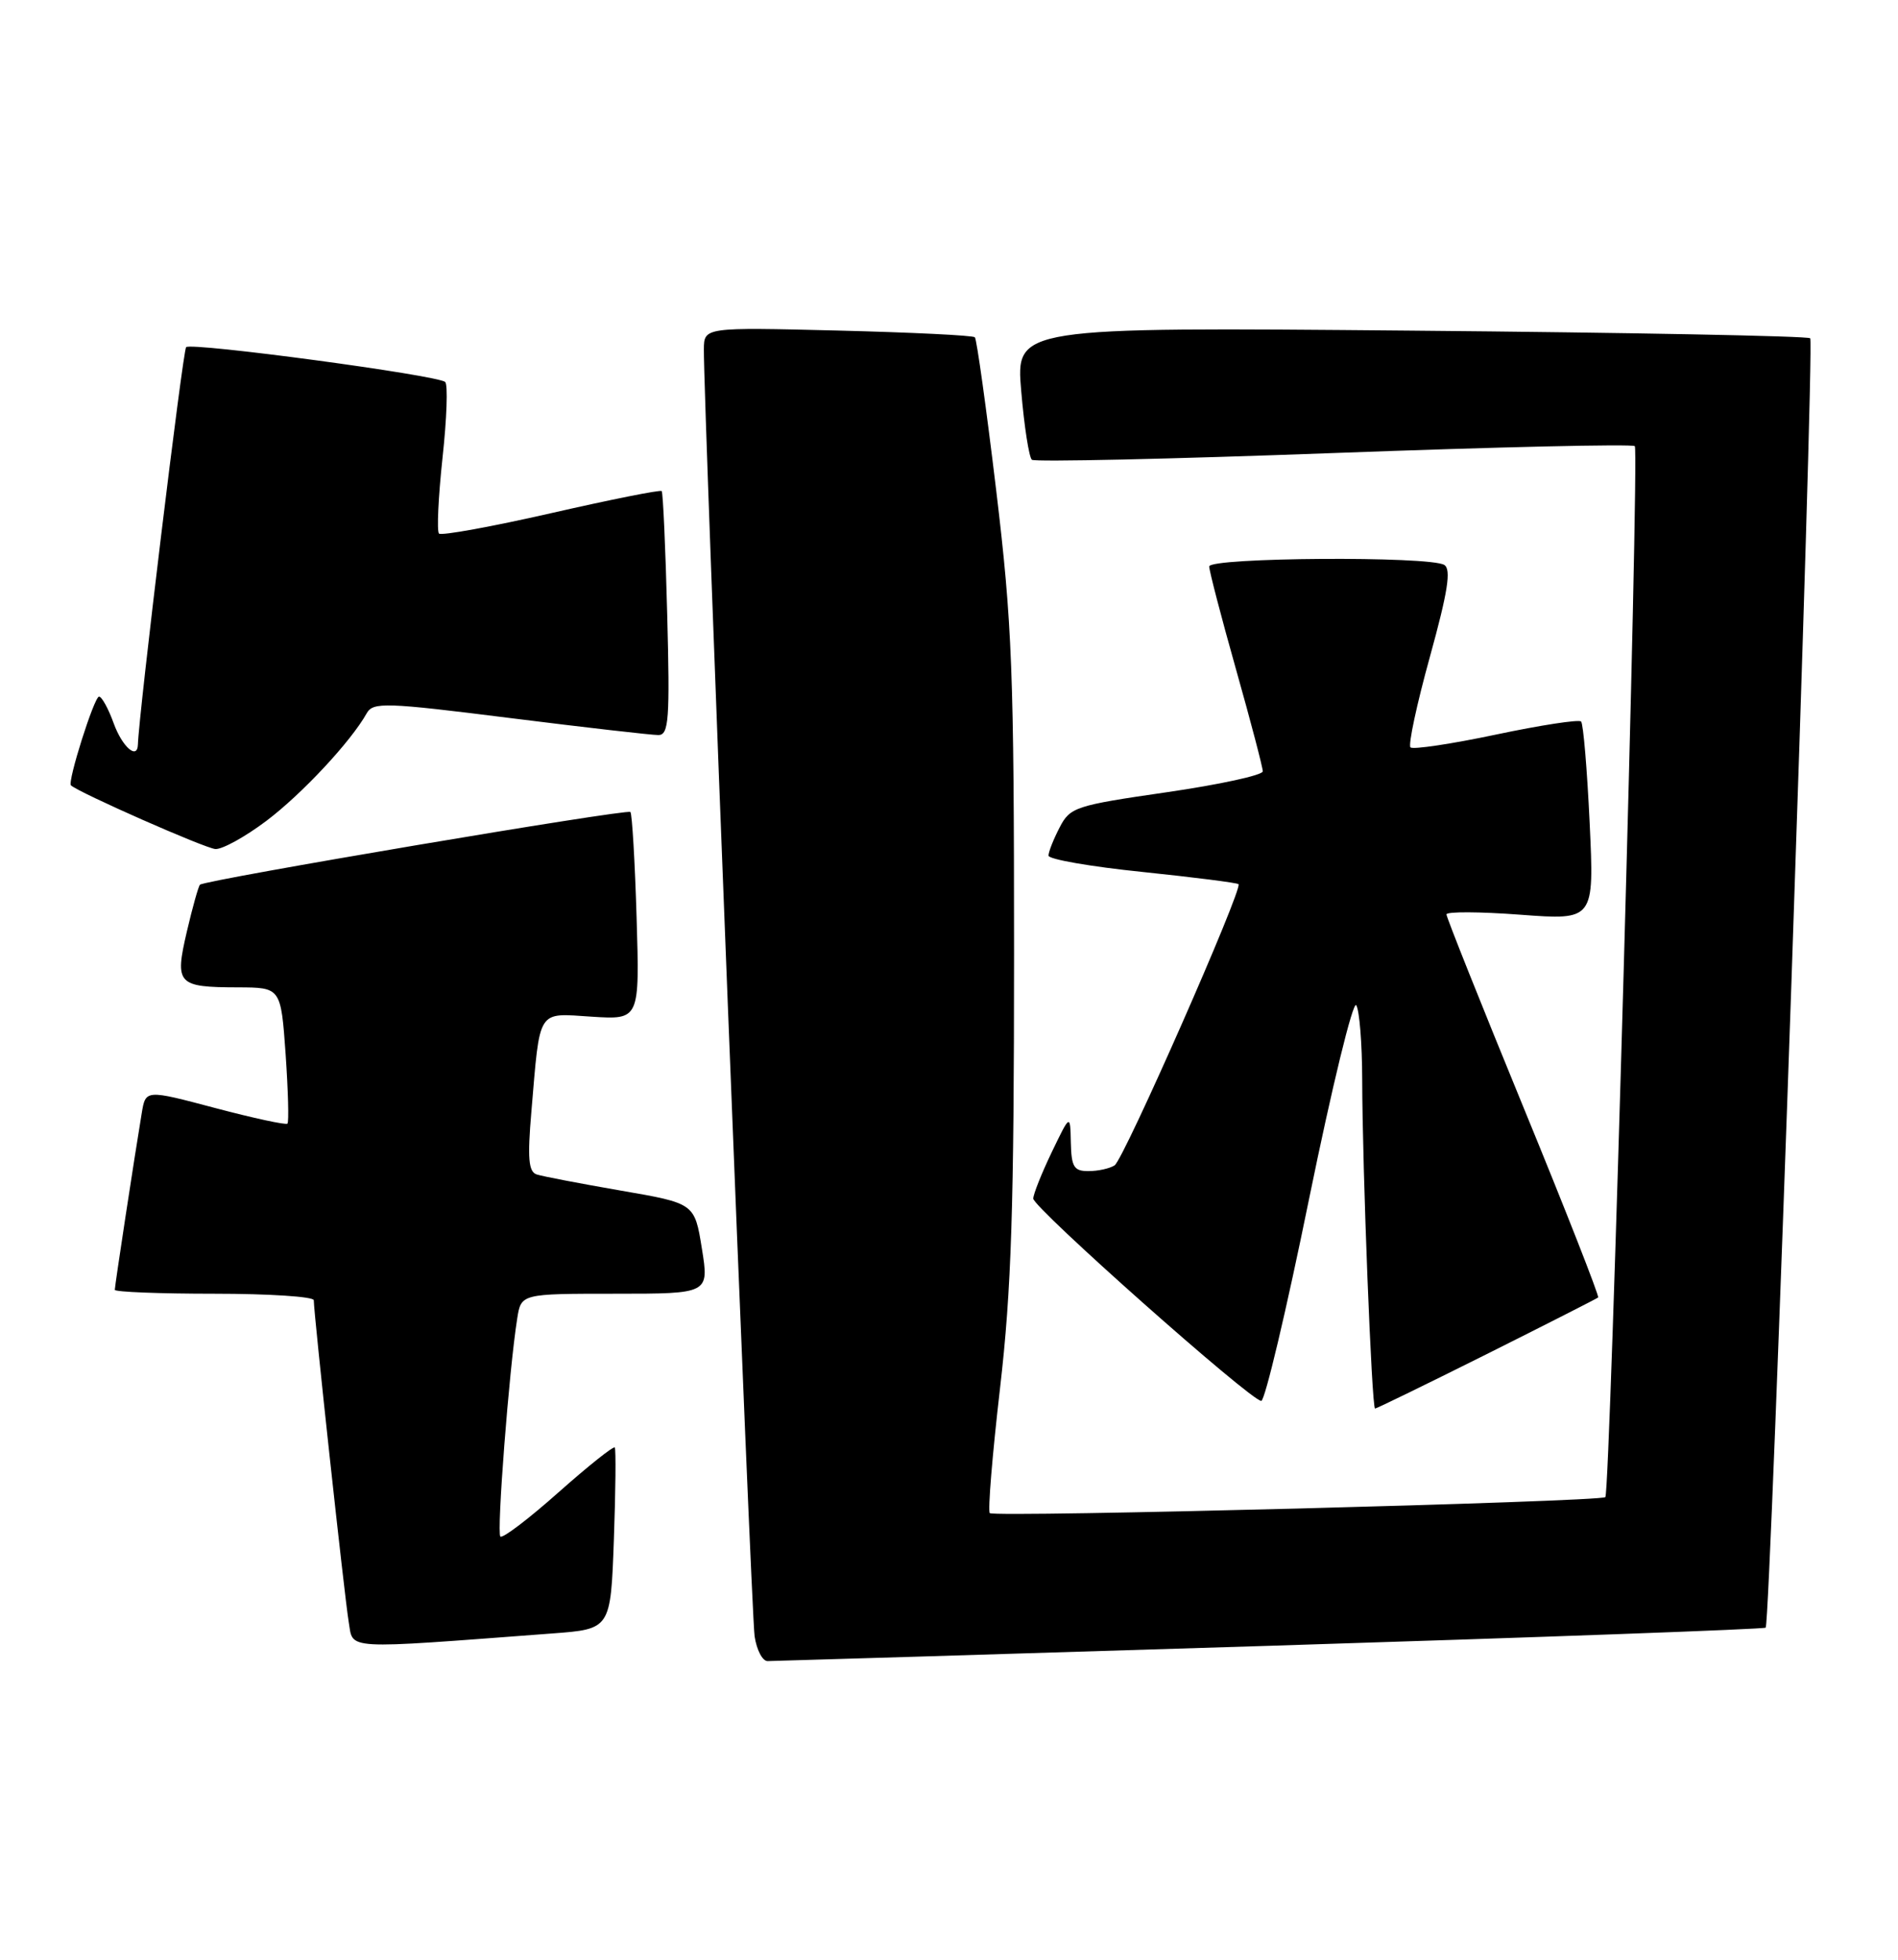 <?xml version="1.0" encoding="UTF-8" standalone="no"?>
<!DOCTYPE svg PUBLIC "-//W3C//DTD SVG 1.1//EN" "http://www.w3.org/Graphics/SVG/1.1/DTD/svg11.dtd" >
<svg xmlns="http://www.w3.org/2000/svg" xmlns:xlink="http://www.w3.org/1999/xlink" version="1.1" viewBox="0 0 248 256">
 <g >
 <path fill="currentColor"
d=" M 165.93 214.99 C 201.36 213.88 230.51 212.82 230.71 212.62 C 231.34 212.00 237.11 44.78 236.53 44.19 C 236.22 43.89 212.74 43.44 184.35 43.19 C 132.72 42.73 132.72 42.73 133.44 51.12 C 133.83 55.73 134.46 59.75 134.83 60.06 C 135.20 60.36 152.95 59.97 174.29 59.18 C 195.62 58.39 213.32 57.98 213.61 58.28 C 214.22 58.89 210.40 194.93 209.76 195.57 C 209.15 196.18 129.91 198.24 129.33 197.66 C 129.06 197.39 129.66 190.04 130.67 181.33 C 132.16 168.46 132.50 157.84 132.50 124.50 C 132.50 87.71 132.26 81.50 130.16 64.00 C 128.87 53.27 127.62 44.30 127.38 44.06 C 127.14 43.81 119.08 43.42 109.47 43.18 C 92.00 42.75 92.00 42.75 91.97 45.62 C 91.90 52.15 98.15 210.76 98.60 213.75 C 98.87 215.54 99.63 217.00 100.30 216.99 C 100.96 216.99 130.49 216.09 165.93 214.99 Z  M 72.15 213.38 C 79.79 212.81 79.79 212.81 80.21 201.16 C 80.44 194.74 80.49 189.32 80.33 189.09 C 80.16 188.87 76.85 191.51 72.96 194.96 C 69.08 198.41 65.67 201.00 65.38 200.72 C 64.88 200.22 66.52 178.89 67.58 172.25 C 68.09 169.00 68.09 169.00 80.37 169.00 C 92.66 169.00 92.66 169.00 91.71 163.10 C 90.76 157.19 90.76 157.19 81.13 155.53 C 75.83 154.61 70.89 153.67 70.13 153.42 C 69.06 153.07 68.91 151.33 69.43 145.24 C 70.59 131.59 70.11 132.35 77.32 132.81 C 83.58 133.21 83.58 133.21 83.18 119.85 C 82.96 112.51 82.59 106.30 82.37 106.07 C 81.96 105.63 26.81 114.94 26.13 115.57 C 25.93 115.76 25.16 118.50 24.42 121.67 C 22.81 128.58 23.16 128.96 31.10 128.98 C 36.70 129.00 36.70 129.00 37.32 137.70 C 37.65 142.49 37.76 146.57 37.56 146.78 C 37.35 146.98 33.10 146.06 28.11 144.74 C 19.03 142.33 19.03 142.33 18.52 145.41 C 17.57 151.11 15.00 167.97 15.00 168.49 C 15.00 168.77 20.85 169.00 28.00 169.00 C 35.15 169.00 41.00 169.38 41.00 169.85 C 41.00 171.61 45.02 208.64 45.56 211.85 C 46.19 215.56 44.46 215.46 72.15 213.38 Z  M 194.26 176.89 C 202.09 172.97 208.64 169.64 208.82 169.49 C 208.99 169.33 204.61 158.16 199.07 144.67 C 193.53 131.17 189.00 119.83 189.00 119.45 C 189.00 119.07 193.35 119.09 198.66 119.49 C 208.31 120.21 208.31 120.21 207.71 107.49 C 207.38 100.50 206.88 94.54 206.59 94.25 C 206.30 93.96 201.29 94.73 195.46 95.96 C 189.63 97.19 184.61 97.94 184.30 97.63 C 183.98 97.32 185.12 92.00 186.83 85.82 C 189.18 77.31 189.64 74.39 188.72 73.80 C 186.86 72.62 158.00 72.81 158.00 74.00 C 158.00 74.56 159.57 80.60 161.50 87.43 C 163.43 94.26 165.00 100.26 165.00 100.76 C 165.00 101.26 159.35 102.49 152.45 103.49 C 140.50 105.22 139.82 105.44 138.45 108.10 C 137.65 109.64 137.00 111.29 137.00 111.77 C 137.00 112.25 142.51 113.21 149.25 113.90 C 155.99 114.60 161.65 115.32 161.83 115.50 C 162.42 116.09 146.83 151.47 145.64 152.23 C 145.01 152.64 143.49 152.98 142.25 152.98 C 140.33 153.00 139.99 152.45 139.92 149.25 C 139.84 145.50 139.84 145.50 137.43 150.50 C 136.11 153.25 135.02 155.98 135.01 156.57 C 135.00 157.76 163.44 183.00 164.80 183.00 C 165.28 183.00 168.10 171.10 171.06 156.56 C 174.03 142.02 176.80 130.66 177.21 131.31 C 177.63 131.96 177.98 136.32 177.99 141.00 C 178.01 152.75 179.24 184.00 179.67 184.00 C 179.87 184.00 186.43 180.80 194.26 176.89 Z  M 34.78 107.25 C 39.43 103.75 45.86 96.86 47.92 93.17 C 48.75 91.70 50.36 91.75 66.66 93.80 C 76.47 95.03 85.20 96.03 86.04 96.02 C 87.39 96.00 87.54 93.96 87.18 80.25 C 86.96 71.59 86.63 64.34 86.46 64.15 C 86.28 63.96 79.79 65.26 72.03 67.03 C 64.27 68.80 57.67 70.00 57.36 69.70 C 57.06 69.39 57.27 64.95 57.82 59.82 C 58.38 54.70 58.54 50.23 58.17 49.90 C 57.19 49.01 24.98 44.69 24.32 45.35 C 23.89 45.77 18.13 93.31 18.02 97.25 C 17.96 99.31 15.98 97.58 14.86 94.50 C 14.17 92.58 13.30 91.00 12.94 91.00 C 12.31 91.00 8.79 102.14 9.27 102.59 C 10.26 103.53 26.86 110.85 28.15 110.91 C 29.06 110.96 32.04 109.31 34.78 107.25 Z "/>
</g>
</svg>